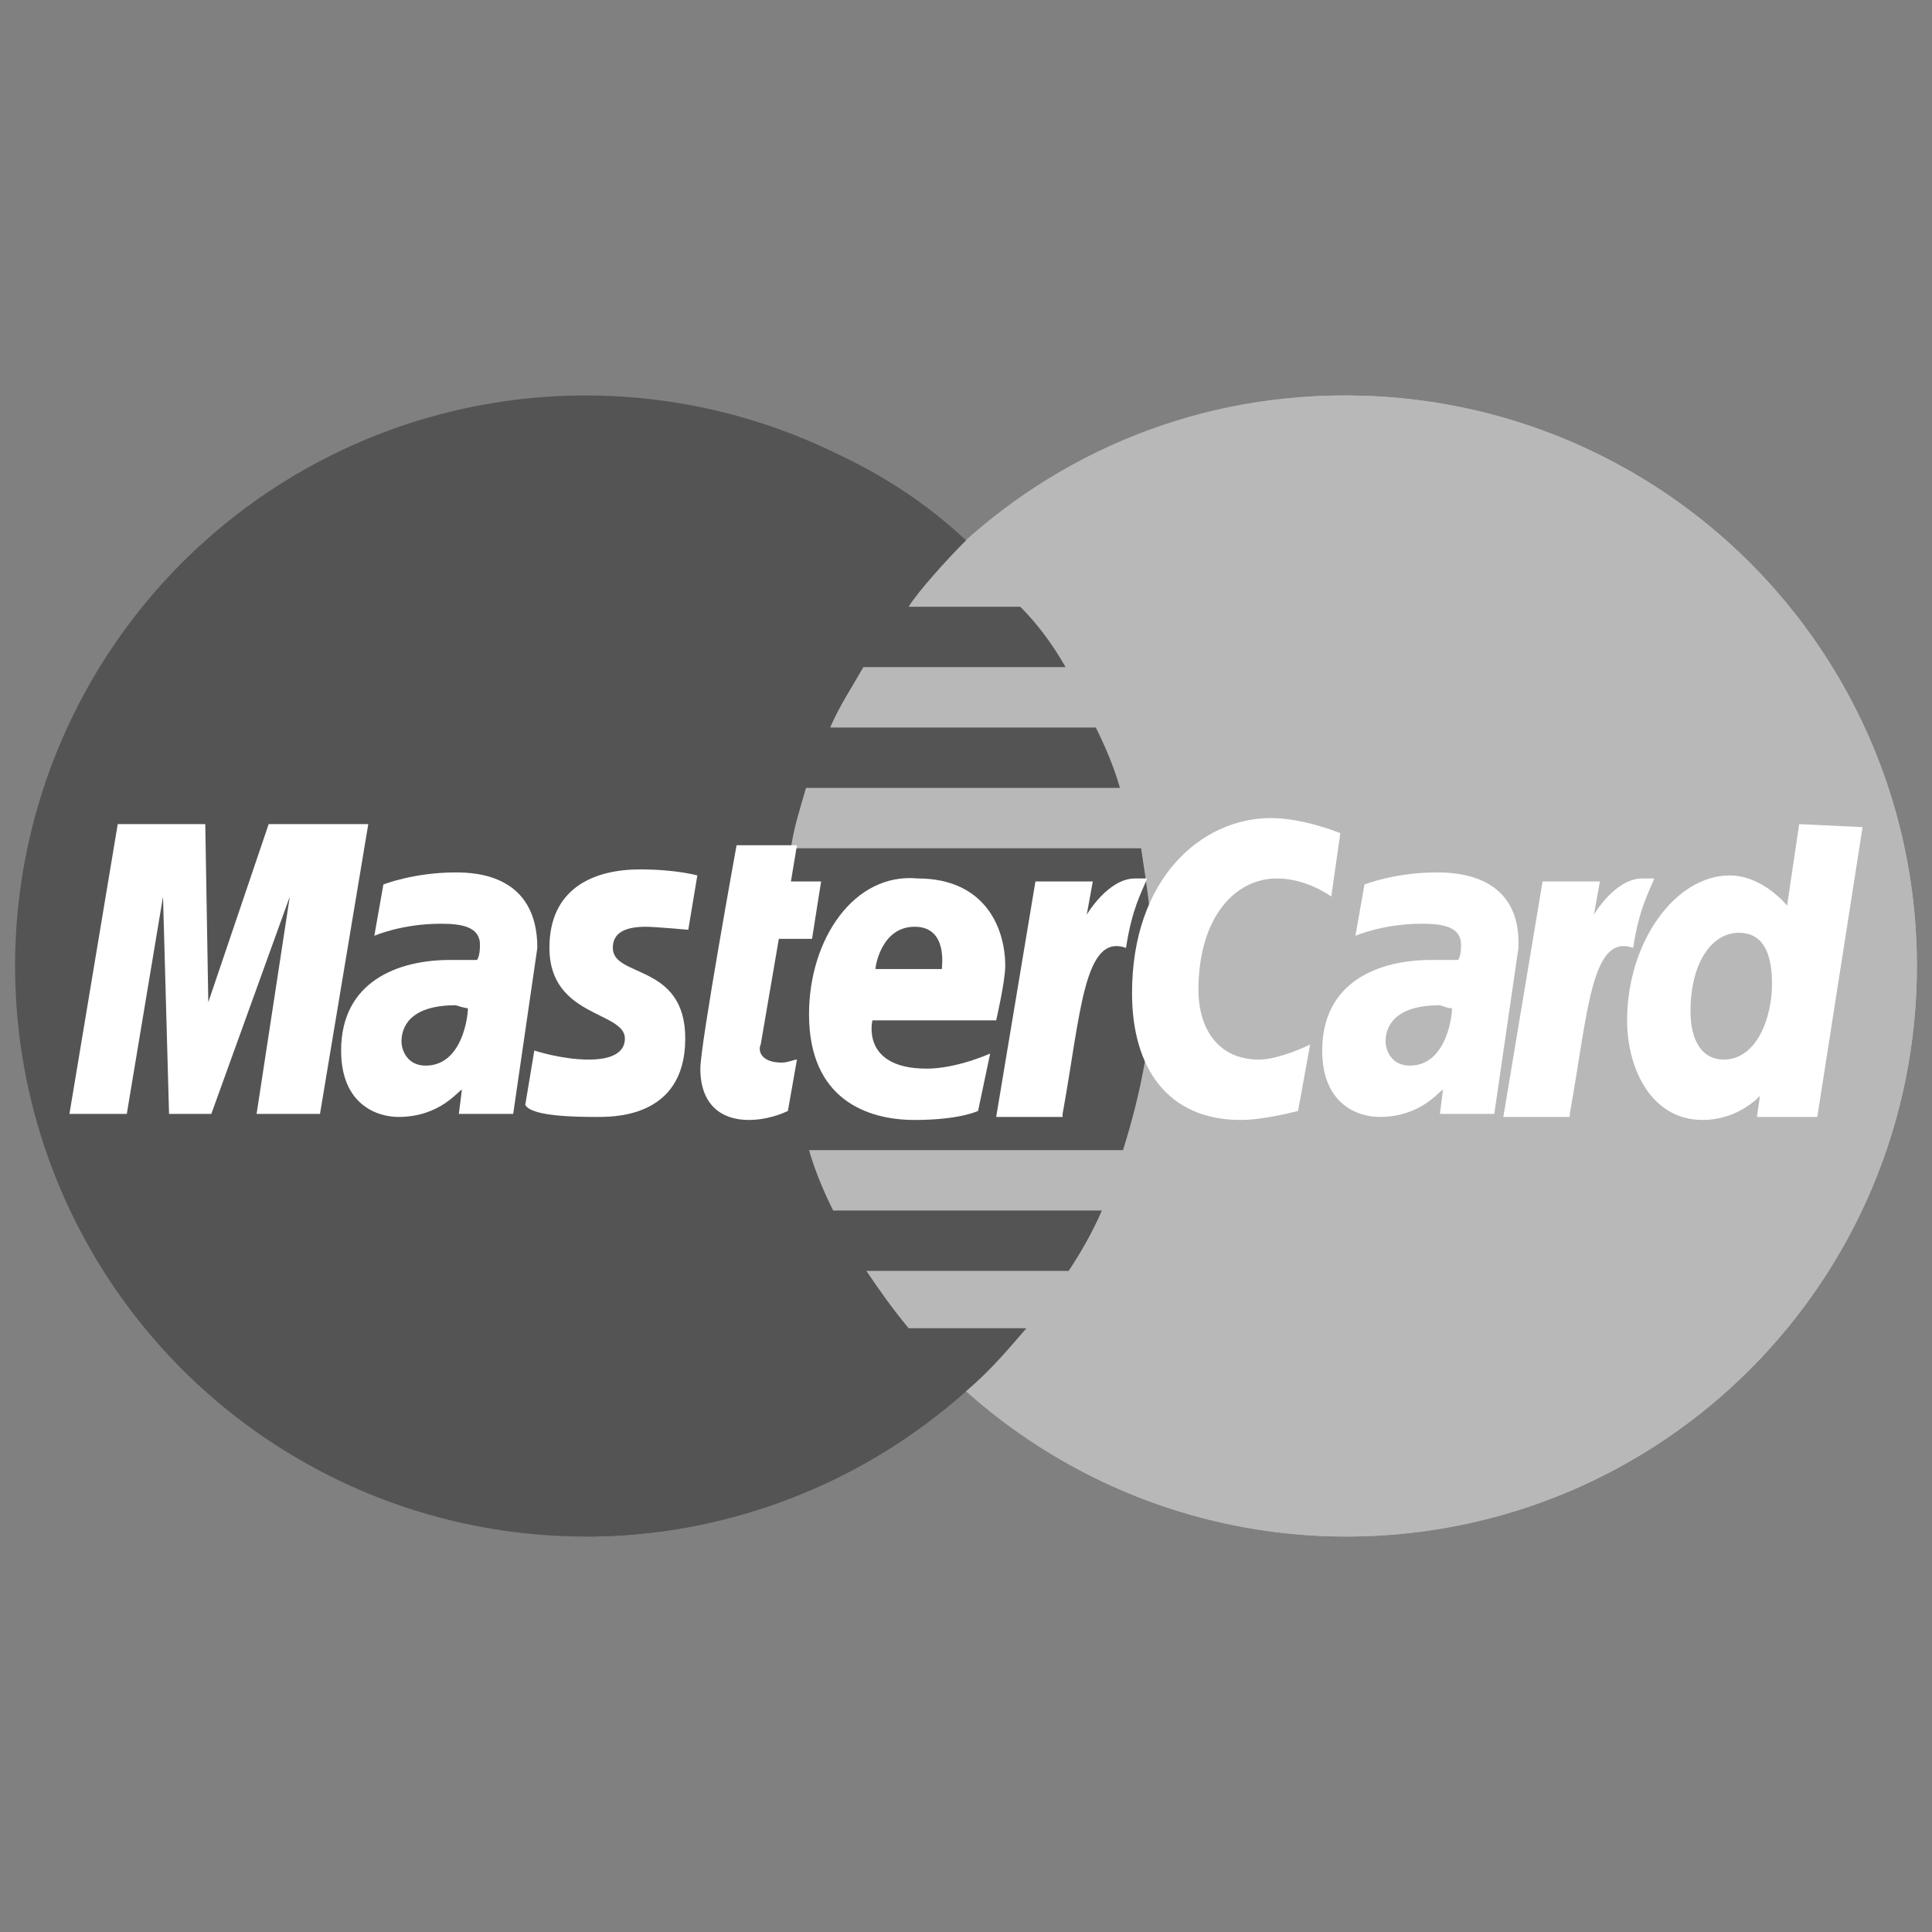<?xml version="1.0" encoding="utf-8"?>
<!-- Generator: Adobe Illustrator 24.0.0, SVG Export Plug-In . SVG Version: 6.00 Build 0)  -->
<svg version="1.1" id="Layer_1" xmlns="http://www.w3.org/2000/svg" xmlns:xlink="http://www.w3.org/1999/xlink" x="0px" y="0px"
	 viewBox="0 0 64 64" style="enable-background:new 0 0 64 64;" xml:space="preserve">
<rect x="0" y="0" width="64" height="64" fill="#808080" stroke="none"/>
<style type="text/css">
	.st0{fill:#545454;}
	.st1{fill:#B8B8B8;}
	.st2{fill:#FFFFFF;}
</style>
<g>
	<circle class="st0" cx="19.4" cy="32" r="18.9"/>
	<circle class="st1" cx="44.6" cy="32" r="18.9"/>
	<g>
		<path class="st1" d="M63.5,32c0,10.4-8.4,18.9-18.9,18.9c-10.4,0-18.9-8.5-18.9-18.9l0,0c0-10.4,8.4-18.9,18.8-18.9
			C55.1,13.1,63.5,21.6,63.5,32L63.5,32z"/>
	</g>
	<g>
		<path class="st0" d="M19.4,50.9c4.9,0,9.3-1.9,12.7-4.9l0,0l0,0c0.7-0.6,1.3-1.3,1.9-2h-3.9c-0.5-0.6-1-1.3-1.4-1.9h6.7
			c0.4-0.6,0.8-1.3,1.1-2h-8.9c-0.3-0.6-0.6-1.3-0.8-2h10.4c0.6-1.9,1-3.9,1-6c0-1.4-0.2-2.7-0.4-4H26.2c0.1-0.7,0.3-1.3,0.5-2h10.4
			c-0.2-0.7-0.5-1.4-0.8-2h-8.8c0.3-0.7,0.7-1.3,1.1-2h6.7c-0.4-0.7-0.9-1.4-1.5-2h-3.7c0.3-0.5,1.3-1.6,1.9-2.2
			c-3.3-3.1-7.8-4.6-12.7-4.6h-0.1"/>
	</g>
	<g>
		<g>
			<path class="st2" d="M26.1,36.8l0.3-1.7c-0.1,0-0.3,0.1-0.5,0.1c-0.7,0-0.8-0.4-0.7-0.6l0.6-3.5h1.1l0.3-1.9h-1l0.2-1.2h-2
				c0,0-1.2,6.6-1.2,7.4c0,1.2,0.7,1.7,1.6,1.7C25.4,37.1,25.9,36.9,26.1,36.8z"/>
		</g>
	</g>
	<g>
		<g>
			<path class="st2" d="M26.8,33.6c0,2.8,1.9,3.5,3.5,3.5c1.5,0,2.1-0.3,2.1-0.3l0.4-1.9c0,0-1.1,0.5-2.1,0.5
				c-2.2,0-1.8-1.6-1.8-1.6H33c0,0,0.3-1.3,0.3-1.8c0-1.3-0.7-2.9-2.9-2.9C28.3,28.9,26.8,31.1,26.8,33.6z M30.3,30.7
				c1.1,0,0.9,1.3,0.9,1.4H29C29,32,29.2,30.7,30.3,30.7z"/>
		</g>
	</g>
	<g>
		<g>
			<path class="st2" d="M43,36.8l0.4-2.2c0,0-1,0.5-1.7,0.5c-1.4,0-2-1.1-2-2.3c0-2.4,1.2-3.7,2.6-3.7c1,0,1.8,0.6,1.8,0.6l0.3-2.1
				c0,0-1.2-0.5-2.3-0.5c-2.3,0-4.6,2-4.6,5.8c0,2.5,1.2,4.2,3.6,4.2C41.9,37.1,43,36.8,43,36.8z"/>
		</g>
	</g>
	<g>
		<g>
			<path class="st2" d="M15.1,28.9c-1.4,0-2.4,0.4-2.4,0.4L12.4,31c0,0,0.9-0.4,2.2-0.4c0.7,0,1.3,0.1,1.3,0.7
				c0,0.4-0.1,0.5-0.1,0.5s-0.6,0-0.9,0c-1.7,0-3.6,0.7-3.6,3c0,1.8,1.2,2.2,1.9,2.2c1.4,0,2-0.9,2.1-0.9l-0.1,0.8H17l0.8-5.5
				C17.8,29,15.8,28.9,15.1,28.9z M15.5,33.4c0,0.3-0.2,1.9-1.4,1.9c-0.6,0-0.8-0.5-0.8-0.8c0-0.5,0.3-1.2,1.8-1.2
				C15.4,33.4,15.5,33.4,15.5,33.4z"/>
		</g>
	</g>
	<g>
		<g>
			<path class="st2" d="M19.7,37c0.5,0,3,0.1,3-2.6c0-2.5-2.4-2-2.4-3c0-0.5,0.4-0.7,1.1-0.7c0.3,0,1.4,0.1,1.4,0.1l0.3-1.8
				c0,0-0.7-0.2-1.9-0.2c-1.5,0-3,0.6-3,2.6c0,2.3,2.5,2.1,2.5,3c0,0.6-0.7,0.7-1.2,0.7c-0.9,0-1.8-0.3-1.8-0.3l-0.3,1.8
				C17.5,36.8,18,37,19.7,37z"/>
		</g>
	</g>
	<g>
		<g>
			<path class="st2" d="M59.6,27.3L59.2,30c0,0-0.8-1-1.9-1c-1.8,0-3.4,2.2-3.4,4.8c0,1.6,0.8,3.3,2.5,3.3c1.2,0,1.9-0.8,1.9-0.8
				L58.2,37h2l1.5-9.6L59.6,27.3z M58.7,32.6c0,1.1-0.5,2.5-1.6,2.5c-0.7,0-1.1-0.6-1.1-1.6c0-1.6,0.7-2.6,1.6-2.6
				C58.3,30.9,58.7,31.4,58.7,32.6z"/>
		</g>
	</g>
	<g>
		<g>
			<path class="st2" d="M4.2,36.9l1.2-7.2l0.2,7.2H7l2.6-7.2l-1.1,7.2h2.1l1.6-9.6H8.9l-2,5.9l-0.1-5.9H3.9l-1.6,9.6H4.2z"/>
		</g>
	</g>
	<g>
		<g>
			<path class="st2" d="M35.2,36.9c0.6-3.3,0.7-6,2.1-5.5c0.2-1.3,0.5-1.8,0.7-2.3c0,0-0.1,0-0.4,0c-0.9,0-1.6,1.2-1.6,1.2l0.2-1.1
				h-1.9L33,37h2.2V36.9z"/>
		</g>
	</g>
	<g>
		<g>
			<path class="st2" d="M47.6,28.9c-1.4,0-2.4,0.4-2.4,0.4L44.9,31c0,0,0.9-0.4,2.2-0.4c0.7,0,1.3,0.1,1.3,0.7
				c0,0.4-0.1,0.5-0.1,0.5s-0.6,0-0.9,0c-1.7,0-3.6,0.7-3.6,3c0,1.8,1.2,2.2,1.9,2.2c1.4,0,2-0.9,2.1-0.9l-0.1,0.8h1.8l0.8-5.5
				C50.4,29,48.3,28.9,47.6,28.9z M48.1,33.4c0,0.3-0.2,1.9-1.4,1.9c-0.6,0-0.8-0.5-0.8-0.8c0-0.5,0.3-1.2,1.8-1.2
				C48,33.4,48,33.4,48.1,33.4z"/>
		</g>
	</g>
	<g>
		<g>
			<path class="st2" d="M52,36.9c0.6-3.3,0.7-6,2.1-5.5c0.2-1.3,0.5-1.8,0.7-2.3c0,0-0.1,0-0.4,0c-0.9,0-1.6,1.2-1.6,1.2l0.2-1.1
				h-1.9L49.8,37H52V36.9z"/>
		</g>
	</g>
</g>
</svg>
